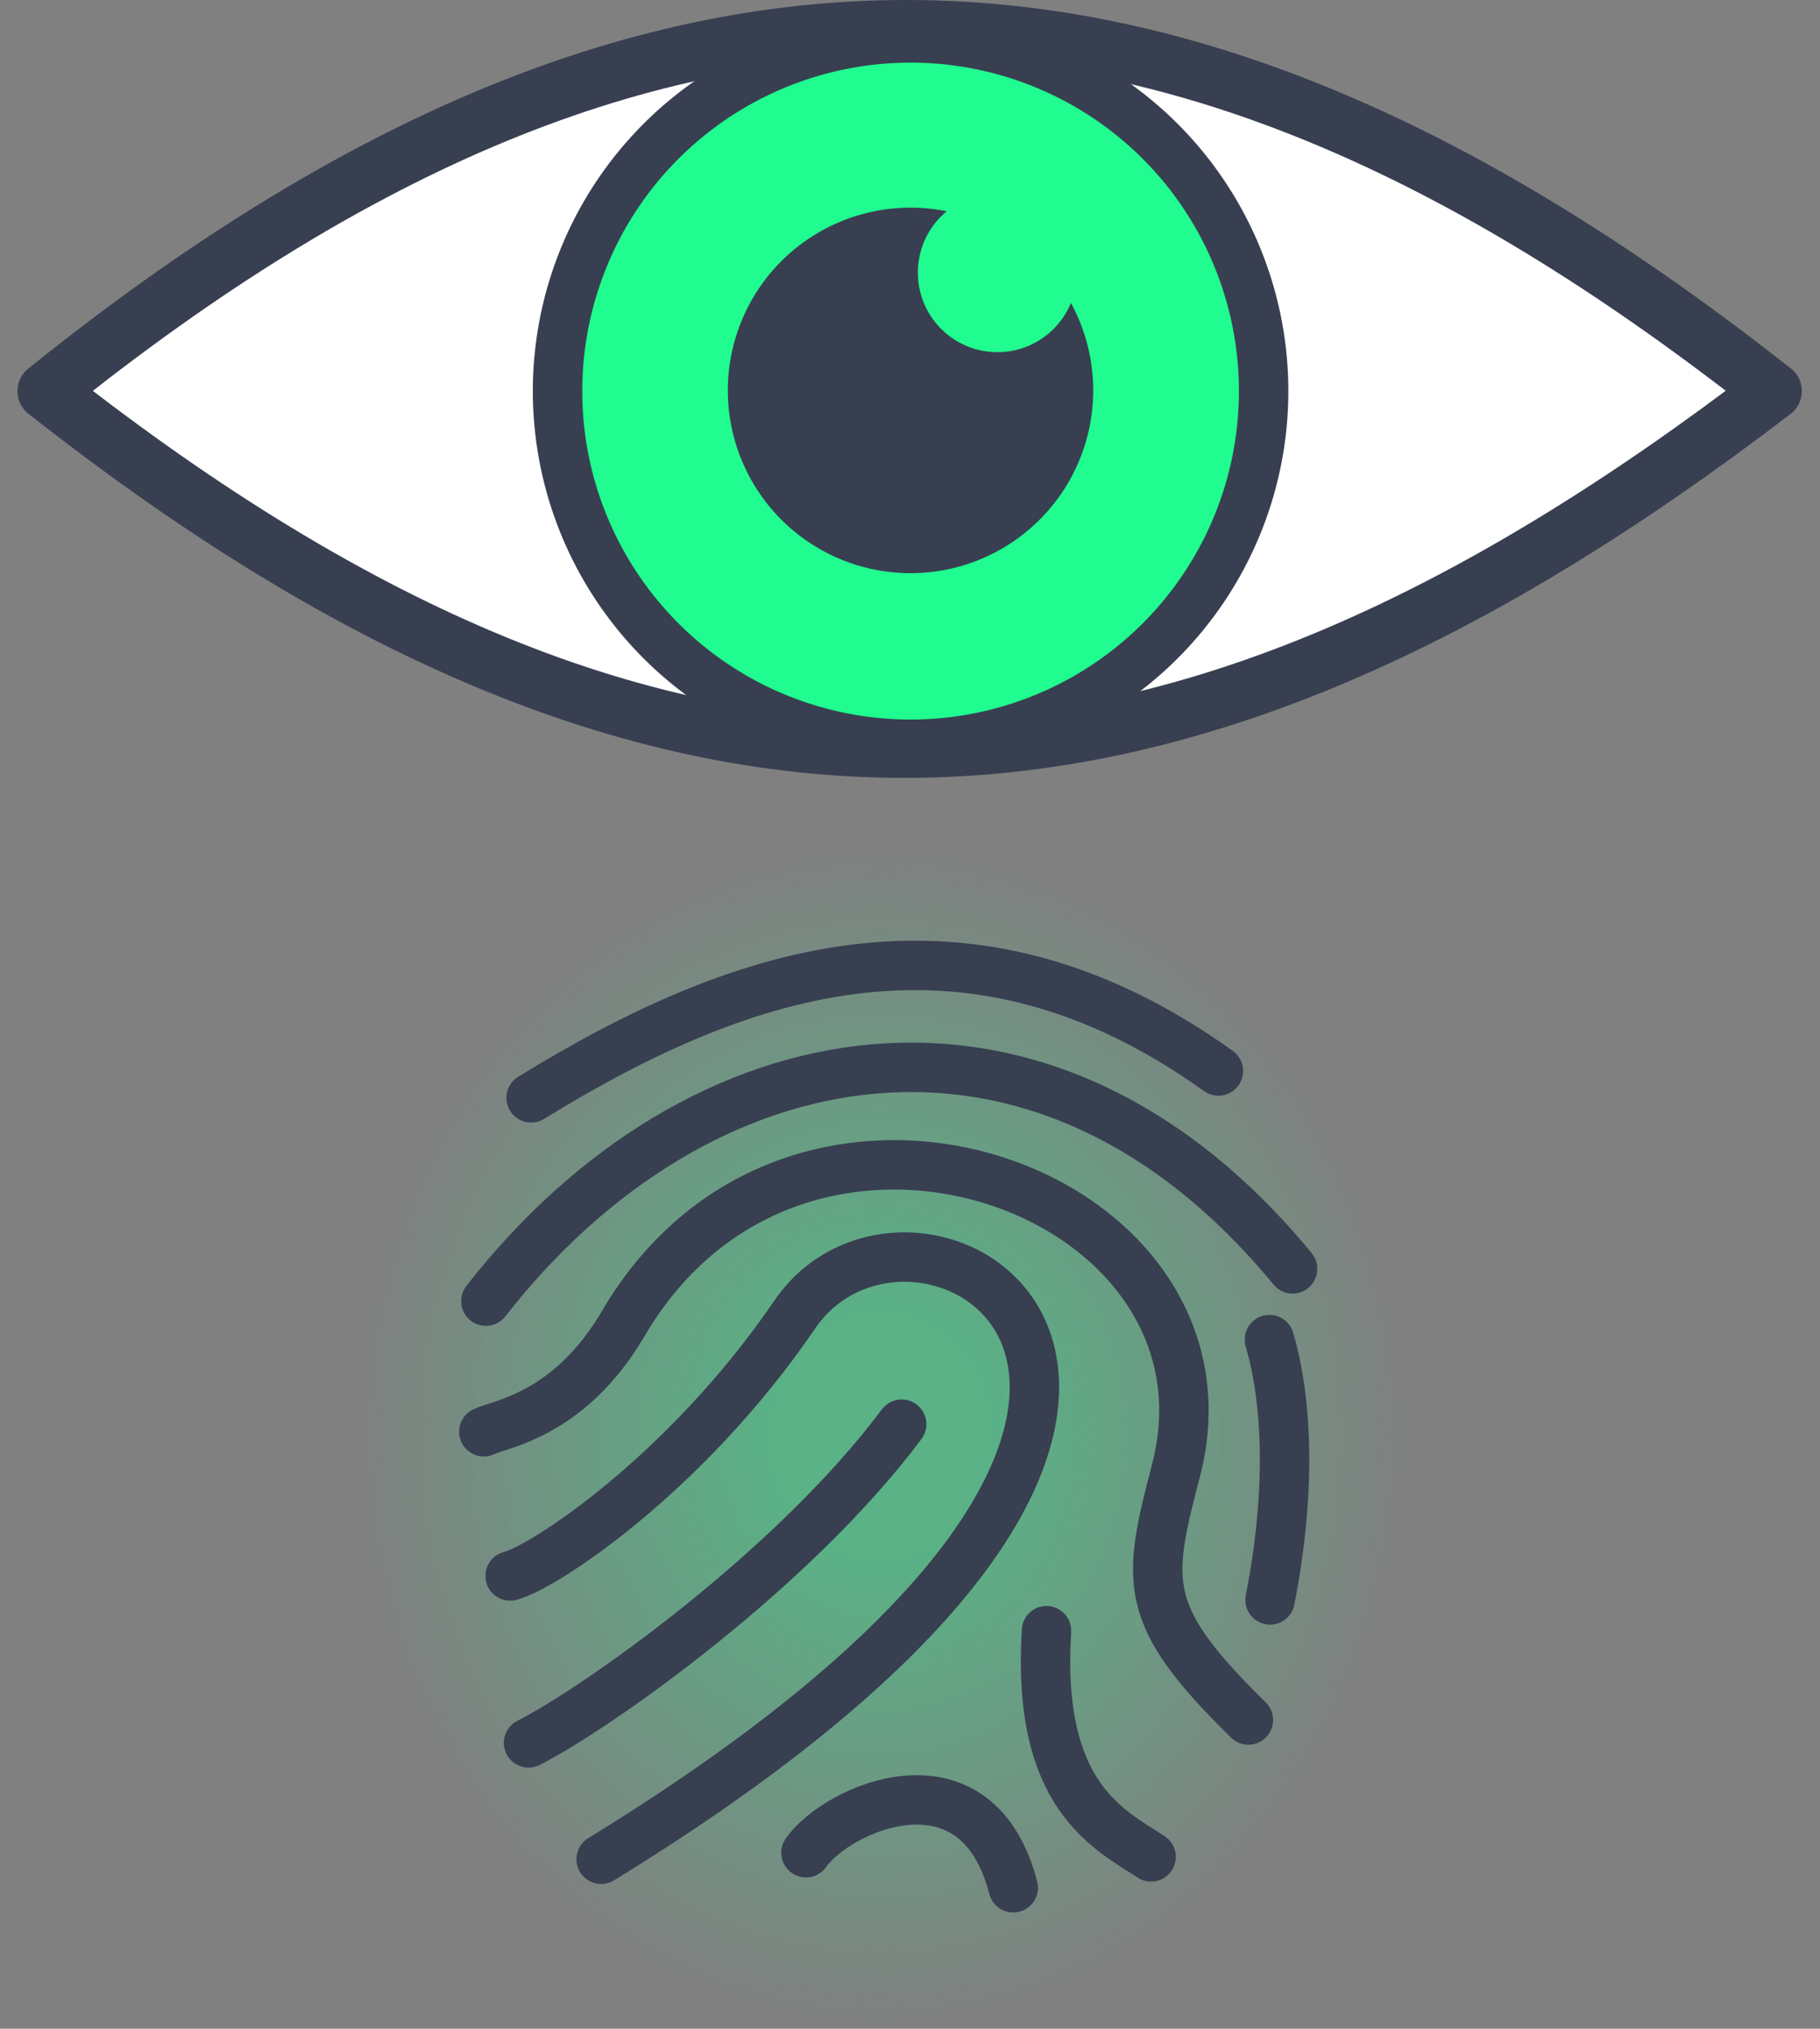 <?xml version="1.0" encoding="UTF-8" standalone="no"?>
<svg
   xmlns:dc="http://purl.org/dc/elements/1.1/"
   xmlns:cc="http://creativecommons.org/ns#"
   xmlns:rdf="http://www.w3.org/1999/02/22-rdf-syntax-ns#"
   xmlns:svg="http://www.w3.org/2000/svg"
   xmlns="http://www.w3.org/2000/svg"
   xmlns:xlink="http://www.w3.org/1999/xlink"
   id="svg8"
   version="1.1"
   viewBox="0 0 126.474 140.922"
   height="140.922mm"
   width="126.474mm">
  <rect x="0" y="0" width="126.474" height="140.922" fill="#808080" stroke="none"/>
  <defs
     id="defs2">
    <linearGradient
       id="linearGradient1114">
      <stop
         style="stop-color:#20fc8f;stop-opacity:1;"
         offset="0"
         id="stop1110" />
      <stop
         id="stop1116"
         offset="0.2"
         style="stop-color:#20fc8f;stop-opacity:1" />
      <stop
         style="stop-color:#20fc8f;stop-opacity:0;"
         offset="1"
         id="stop1112" />
    </linearGradient>
    <linearGradient
       id="linearGradient1040">
      <stop
         id="stop1036"
         offset="0"
         style="stop-color:#20fc8f;stop-opacity:1;" />
      <stop
         id="stop1038"
         offset="1"
         style="stop-color:#20fc8f;stop-opacity:0;" />
    </linearGradient>
    <radialGradient
       spreadMethod="pad"
       gradientUnits="userSpaceOnUse"
       gradientTransform="matrix(1,2.0794029e-7,-2.3293857e-7,1.12,2.6911223e-5,-15.575)"
       r="36.683"
       fy="129.559"
       fx="87.998"
       cy="129.559"
       cx="87.998"
       id="radialGradient1042"
       xlink:href="#linearGradient1040" />
    <radialGradient
       gradientUnits="userSpaceOnUse"
       gradientTransform="matrix(1,0,0,1.12,0,-15.575)"
       r="36.683"
       fy="129.559"
       fx="87.998"
       cy="129.559"
       cx="87.998"
       id="radialGradient1064"
       xlink:href="#linearGradient1114" />
  </defs>
  <g
     transform="translate(-26.788,-29.729)"
     id="layer3" />
  <g
     transform="translate(-26.788,-29.729)"
     id="layer1">
    <path
       d="M 124.681,129.559 A 36.683,41.093 0 0 1 87.998,170.652 36.683,41.093 0 0 1 51.316,129.559 36.683,41.093 0 0 1 87.998,88.466 36.683,41.093 0 0 1 124.681,129.559 Z"
       style="opacity:0.4;fill:url(#radialGradient1064);fill-opacity:1;stroke:none;stroke-width:3.359;stroke-linecap:round;stroke-linejoin:round;stroke-miterlimit:4;stroke-dasharray:none;stroke-dashoffset:188.976;stroke-opacity:1"
       id="path1023" />
    <path
       id="path833"
       d="m 150,56.896 c -41.783,31.967 -76.4,34.328 -120,0 43.29,-34.814 79.018,-32.273 120,0 z"
       style="fill:#ffffff;fill-opacity:1;stroke:#383f51;stroke-width:4;stroke-linecap:butt;stroke-linejoin:round;stroke-miterlimit:4;stroke-dasharray:none;stroke-opacity:1" />
    <path
       d="M 114.599,56.896 A 24.533,24.533 0 0 1 90.066,81.429 24.533,24.533 0 0 1 65.533,56.896 24.533,24.533 0 0 1 90.066,32.363 24.533,24.533 0 0 1 114.599,56.896 Z"
       style="fill:#20fc8f;fill-opacity:1;stroke:#383f51;stroke-width:3.435;stroke-linejoin:round;stroke-miterlimit:4;stroke-dasharray:none;stroke-dashoffset:188.976;stroke-opacity:1"
       id="path847" />
    <path
       d="m 90,44.154 a 12.695,12.695 0 0 0 -12.634,12.695 12.695,12.695 0 0 0 12.695,12.695 12.695,12.695 0 0 0 12.695,-12.695 12.695,12.695 0 0 0 -1.548,-6.074 5.528,5.528 0 0 1 -5.109,3.418 5.528,5.528 0 0 1 -5.528,-5.528 5.528,5.528 0 0 1 2.004,-4.259 12.695,12.695 0 0 0 -2.515,-0.252 12.695,12.695 0 0 0 -0.061,0 z"
       style="opacity:1;fill:#383f51;fill-opacity:1;stroke:none;stroke-width:5.991;stroke-linejoin:round;stroke-miterlimit:4;stroke-dasharray:none;stroke-dashoffset:188.976;stroke-opacity:1"
       id="path874" />
    <path
       id="path962"
       d="M 63.697,105.99 C 78.736,96.733 94.299,91.848 111.456,104.123"
       style="fill:none;stroke:#383f51;stroke-width:3.435;stroke-linecap:round;stroke-linejoin:miter;stroke-miterlimit:4;stroke-dasharray:none;stroke-opacity:1" />
    <path
       style="fill:none;stroke:#383f51;stroke-width:3.435;stroke-linecap:round;stroke-linejoin:miter;stroke-miterlimit:4;stroke-dasharray:none;stroke-opacity:1"
       d="M 60.552,120.111 C 75.195,101.341 99.124,96.622 116.613,117.869"
       id="path962-9" />
    <path
       style="fill:none;stroke:#383f51;stroke-width:3.435;stroke-linecap:round;stroke-linejoin:miter;stroke-miterlimit:4;stroke-dasharray:none;stroke-opacity:1"
       d="m 60.411,129.183 c 1.103,-0.552 5.929,-1.104 9.698,-7.528 12.169,-20.742 43.461,-9.231 38.402,10.206 -2.034,7.816 -2.435,10.031 5.029,17.346"
       id="path962-5" />
    <path
       style="fill:none;stroke:#383f51;stroke-width:3.435;stroke-linecap:round;stroke-linejoin:miter;stroke-miterlimit:4;stroke-dasharray:none;stroke-opacity:1"
       d="m 62.239,139.201 c 2.241,-0.552 12.165,-7.007 19.78,-18.16 8.534,-12.499 39.224,5.546 -13.457,37.838"
       id="path962-3" />
    <path
       style="fill:none;stroke:#383f51;stroke-width:3.435;stroke-linecap:round;stroke-linejoin:miter;stroke-miterlimit:4;stroke-dasharray:none;stroke-opacity:1"
       d="m 63.516,150.796 c 4.711,-2.383 18.35,-11.996 25.931,-22.136"
       id="path962-1" />
    <path
       style="fill:none;stroke:#383f51;stroke-width:3.435;stroke-linecap:round;stroke-linejoin:miter;stroke-miterlimit:4;stroke-dasharray:none;stroke-opacity:1"
       d="m 82.797,158.426 c 2.139,-3.077 11.848,-7.45 14.402,2.433"
       id="path962-96" />
    <path
       style="fill:none;stroke:#383f51;stroke-width:3.435;stroke-linecap:round;stroke-linejoin:miter;stroke-miterlimit:4;stroke-dasharray:none;stroke-opacity:1"
       d="m 115.003,122.784 c 1.42,4.871 1.37,11.351 0.044,18.083"
       id="path962-97" />
    <path
       style="fill:none;stroke:#383f51;stroke-width:3.435;stroke-linecap:round;stroke-linejoin:miter;stroke-miterlimit:4;stroke-dasharray:none;stroke-opacity:1"
       d="m 99.51,143.005 c -0.704,11.441 4.26,13.746 7.268,15.709"
       id="path962-7" />
  </g>
</svg>
